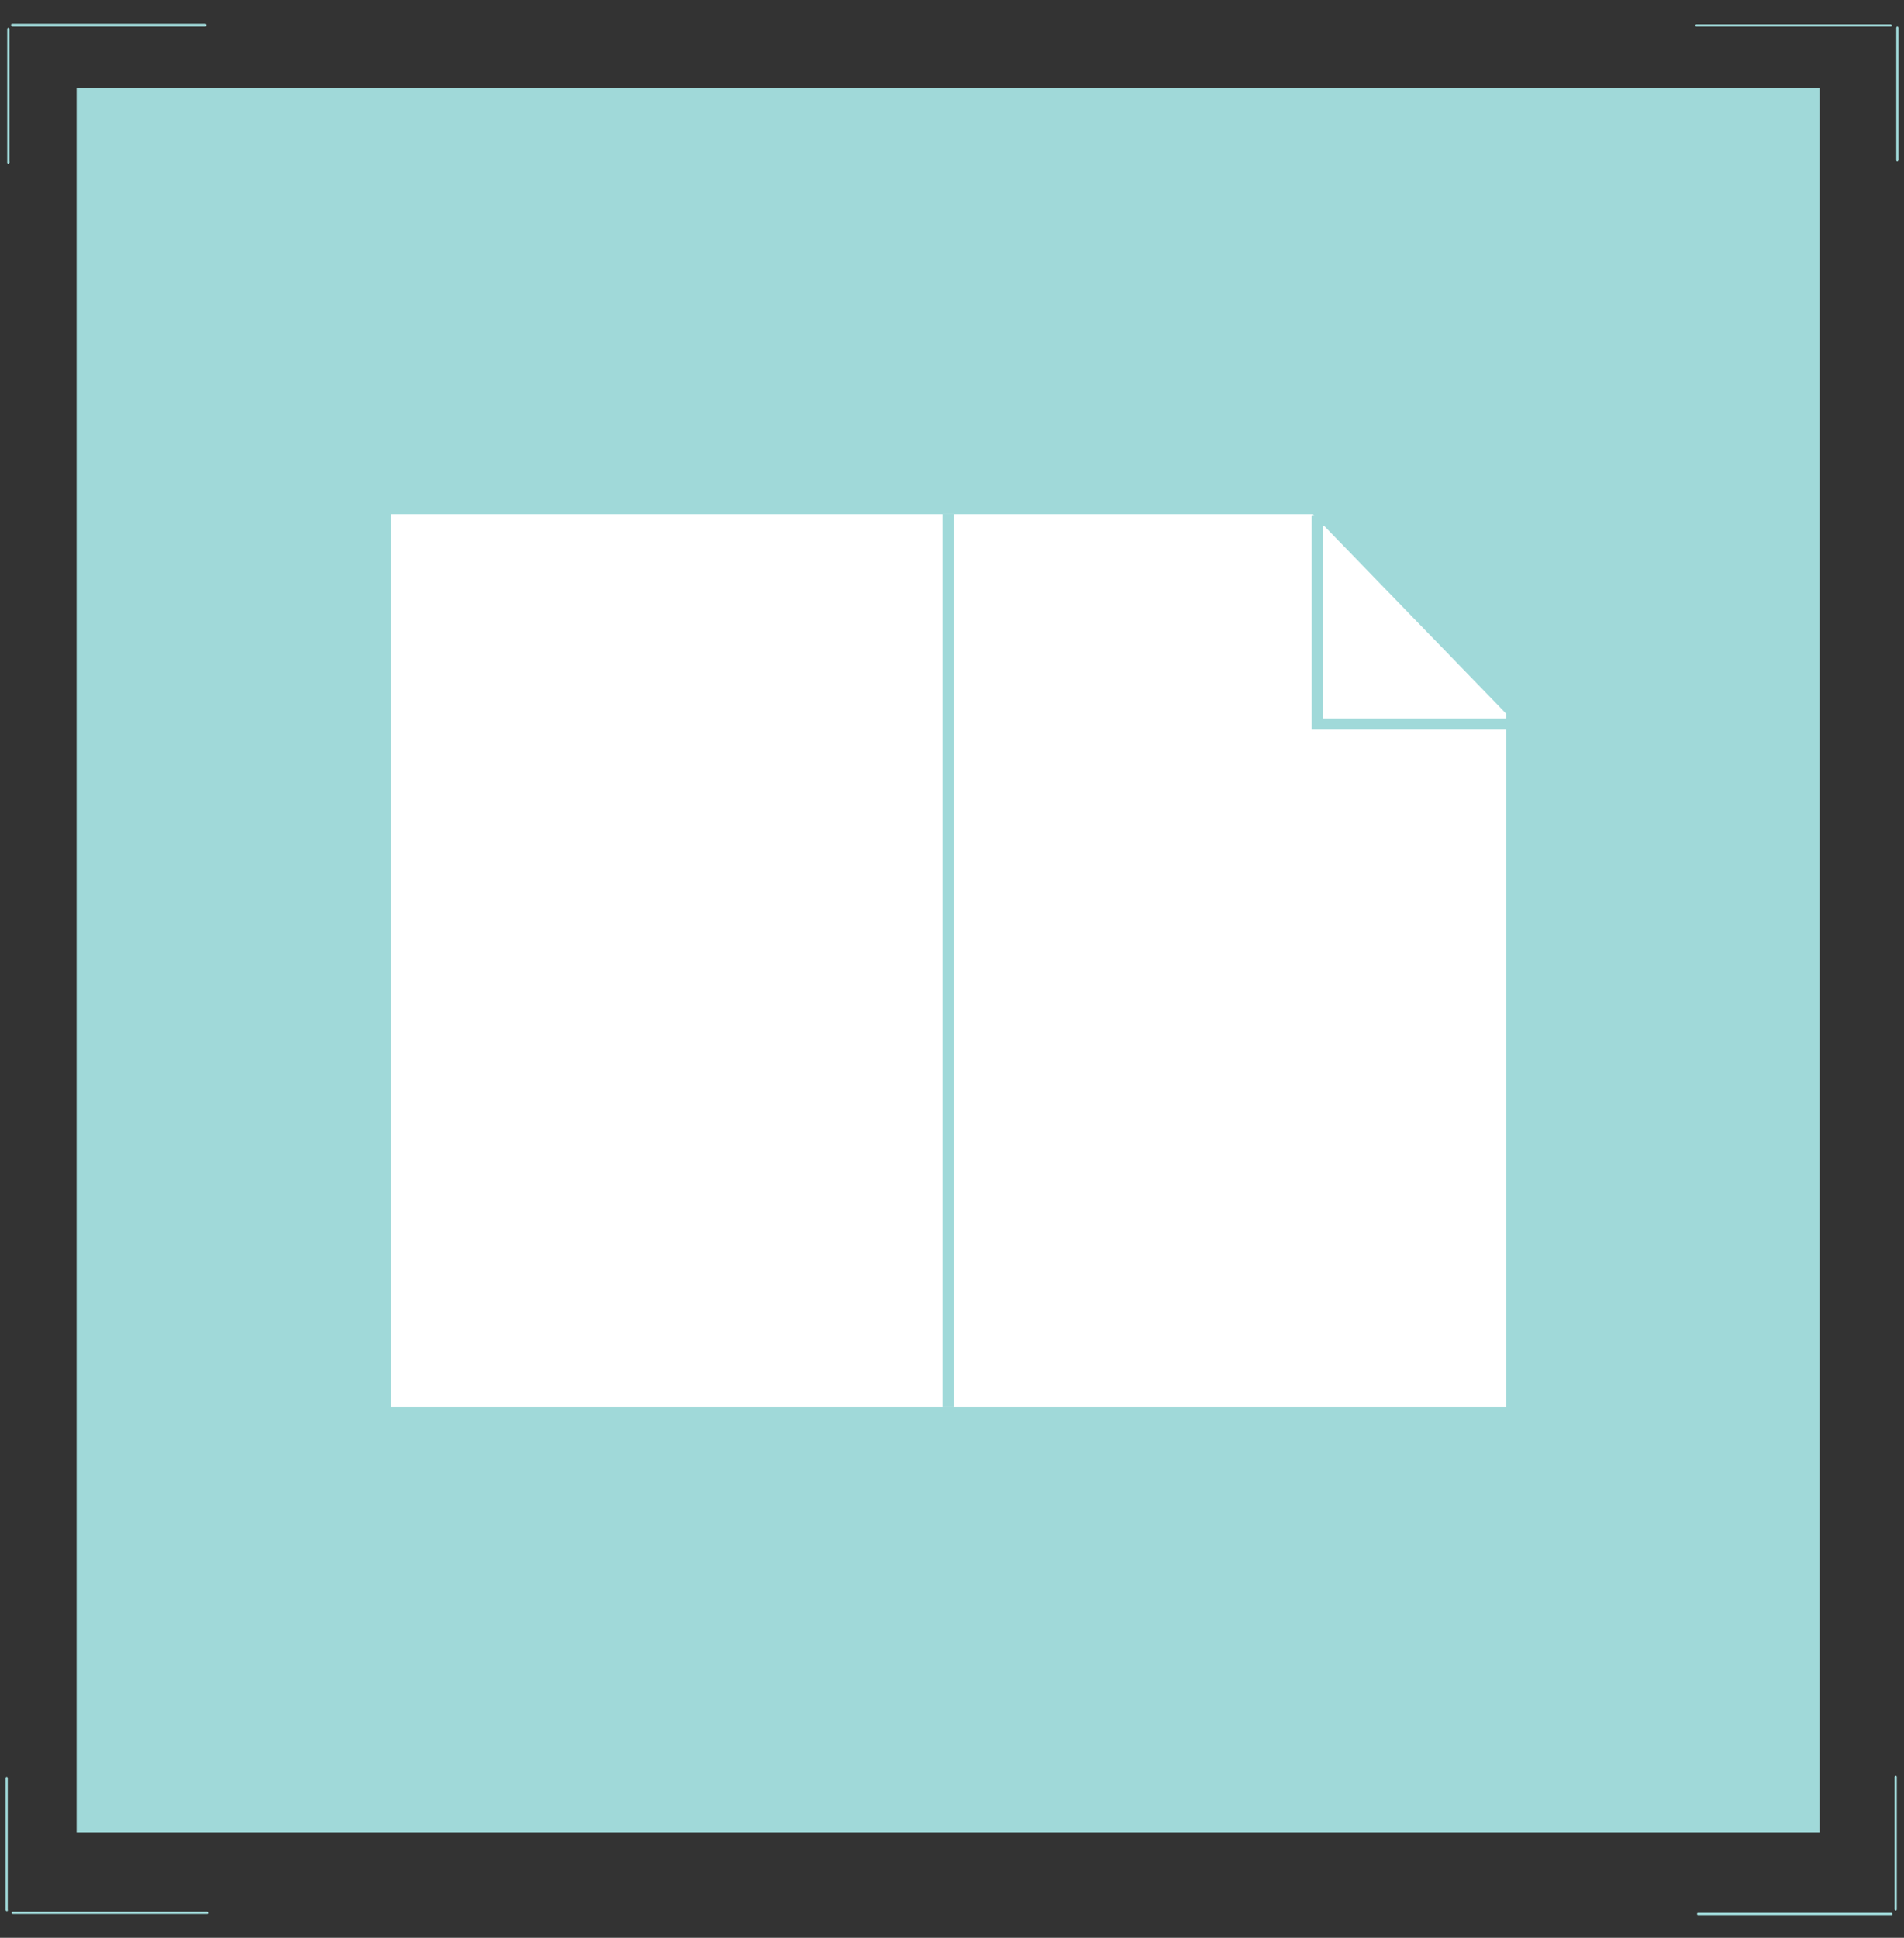 <?xml version="1.0" encoding="utf-8"?>
<!-- Generator: Adobe Illustrator 18.1.0, SVG Export Plug-In . SVG Version: 6.00 Build 0)  -->
<!DOCTYPE svg PUBLIC "-//W3C//DTD SVG 1.1//EN" "http://www.w3.org/Graphics/SVG/1.1/DTD/svg11.dtd">
<svg version="1.1" id="Layer_1" xmlns="http://www.w3.org/2000/svg" xmlns:xlink="http://www.w3.org/1999/xlink" x="0px" y="0px"
	 viewBox="0 0 343 349" enable-background="new 0 0 343 349" xml:space="preserve">
<rect x="0" y="0" width="343" height="349" fill="#333333" stroke="none"/>
<g>
	<rect x="13.8" y="15.9" fill="#A0D9D9" width="314.1" height="314.1"/>
</g>
<g>
	<defs>
		<rect id="SVGID_1_" x="0.5" y="3.8" width="342" height="341.6"/>
	</defs>
	<clipPath id="SVGID_2_">
		<use xlink:href="#SVGID_1_"  overflow="visible"/>
	</clipPath>
	<g clip-path="url(#SVGID_2_)">
		<path fill="#A0D9D9" d="M340.7,344.9h-34.8c-0.1,0-0.2-0.1-0.2-0.2s0.1-0.2,0.2-0.2h34.8c0.1,0,0.2,0.1,0.2,0.2
			S340.9,344.9,340.7,344.9z M37.3,344.7h-35c-0.1,0-0.2-0.1-0.2-0.2s0.1-0.2,0.2-0.2h35c0.1,0,0.2,0.1,0.2,0.2
			S37.5,344.7,37.3,344.7z M1.2,344.2c-0.1,0-0.2-0.1-0.2-0.2v-23.8c0-0.1,0.1-0.2,0.2-0.2s0.2,0.1,0.2,0.2v23.8
			C1.5,344.1,1.4,344.2,1.2,344.2z M341.5,344.1c-0.1,0-0.2-0.1-0.2-0.2V320c0-0.1,0.1-0.2,0.2-0.2s0.2,0.1,0.2,0.2v23.9
			C341.7,344,341.6,344.1,341.5,344.1z M1.5,29.5c-0.1,0-0.2-0.1-0.2-0.2V5.3C1.3,5.1,1.4,5,1.5,5s0.2,0.1,0.2,0.2v23.9
			C1.8,29.3,1.6,29.5,1.5,29.5z M341.8,29.1c-0.1,0-0.2-0.1-0.2-0.2V5c0-0.1,0.1-0.2,0.2-0.2S342,4.9,342,5v23.8
			C342,28.9,341.9,29.1,341.8,29.1z M37,4.8H2.3C2.1,4.8,2,4.7,2,4.5s0.1-0.2,0.2-0.2H37c0.1,0,0.2,0.1,0.2,0.2S37.2,4.8,37,4.8z
			 M340.6,4.8h-35c-0.1,0-0.2-0.1-0.2-0.2s0.1-0.2,0.2-0.2h35c0.1,0,0.2,0.1,0.2,0.2S340.8,4.8,340.6,4.8z"/>
	</g>
</g>
<g>
	<polygon fill="#FFFFFF" points="70.4,92.6 70.4,253.4 271.3,253.4 271.3,128.5 236.5,92.6 	"/>
</g>
<g>
	<rect x="169.8" y="92.6" fill="#A0D9D9" width="2" height="160.8"/>
</g>
<g>
	<path fill="#A0D9D9" d="M279,131.4h-42.7V92.8H279V131.4z M238.3,129.4H277V94.8h-38.7V129.4z"/>
</g>
</svg>
